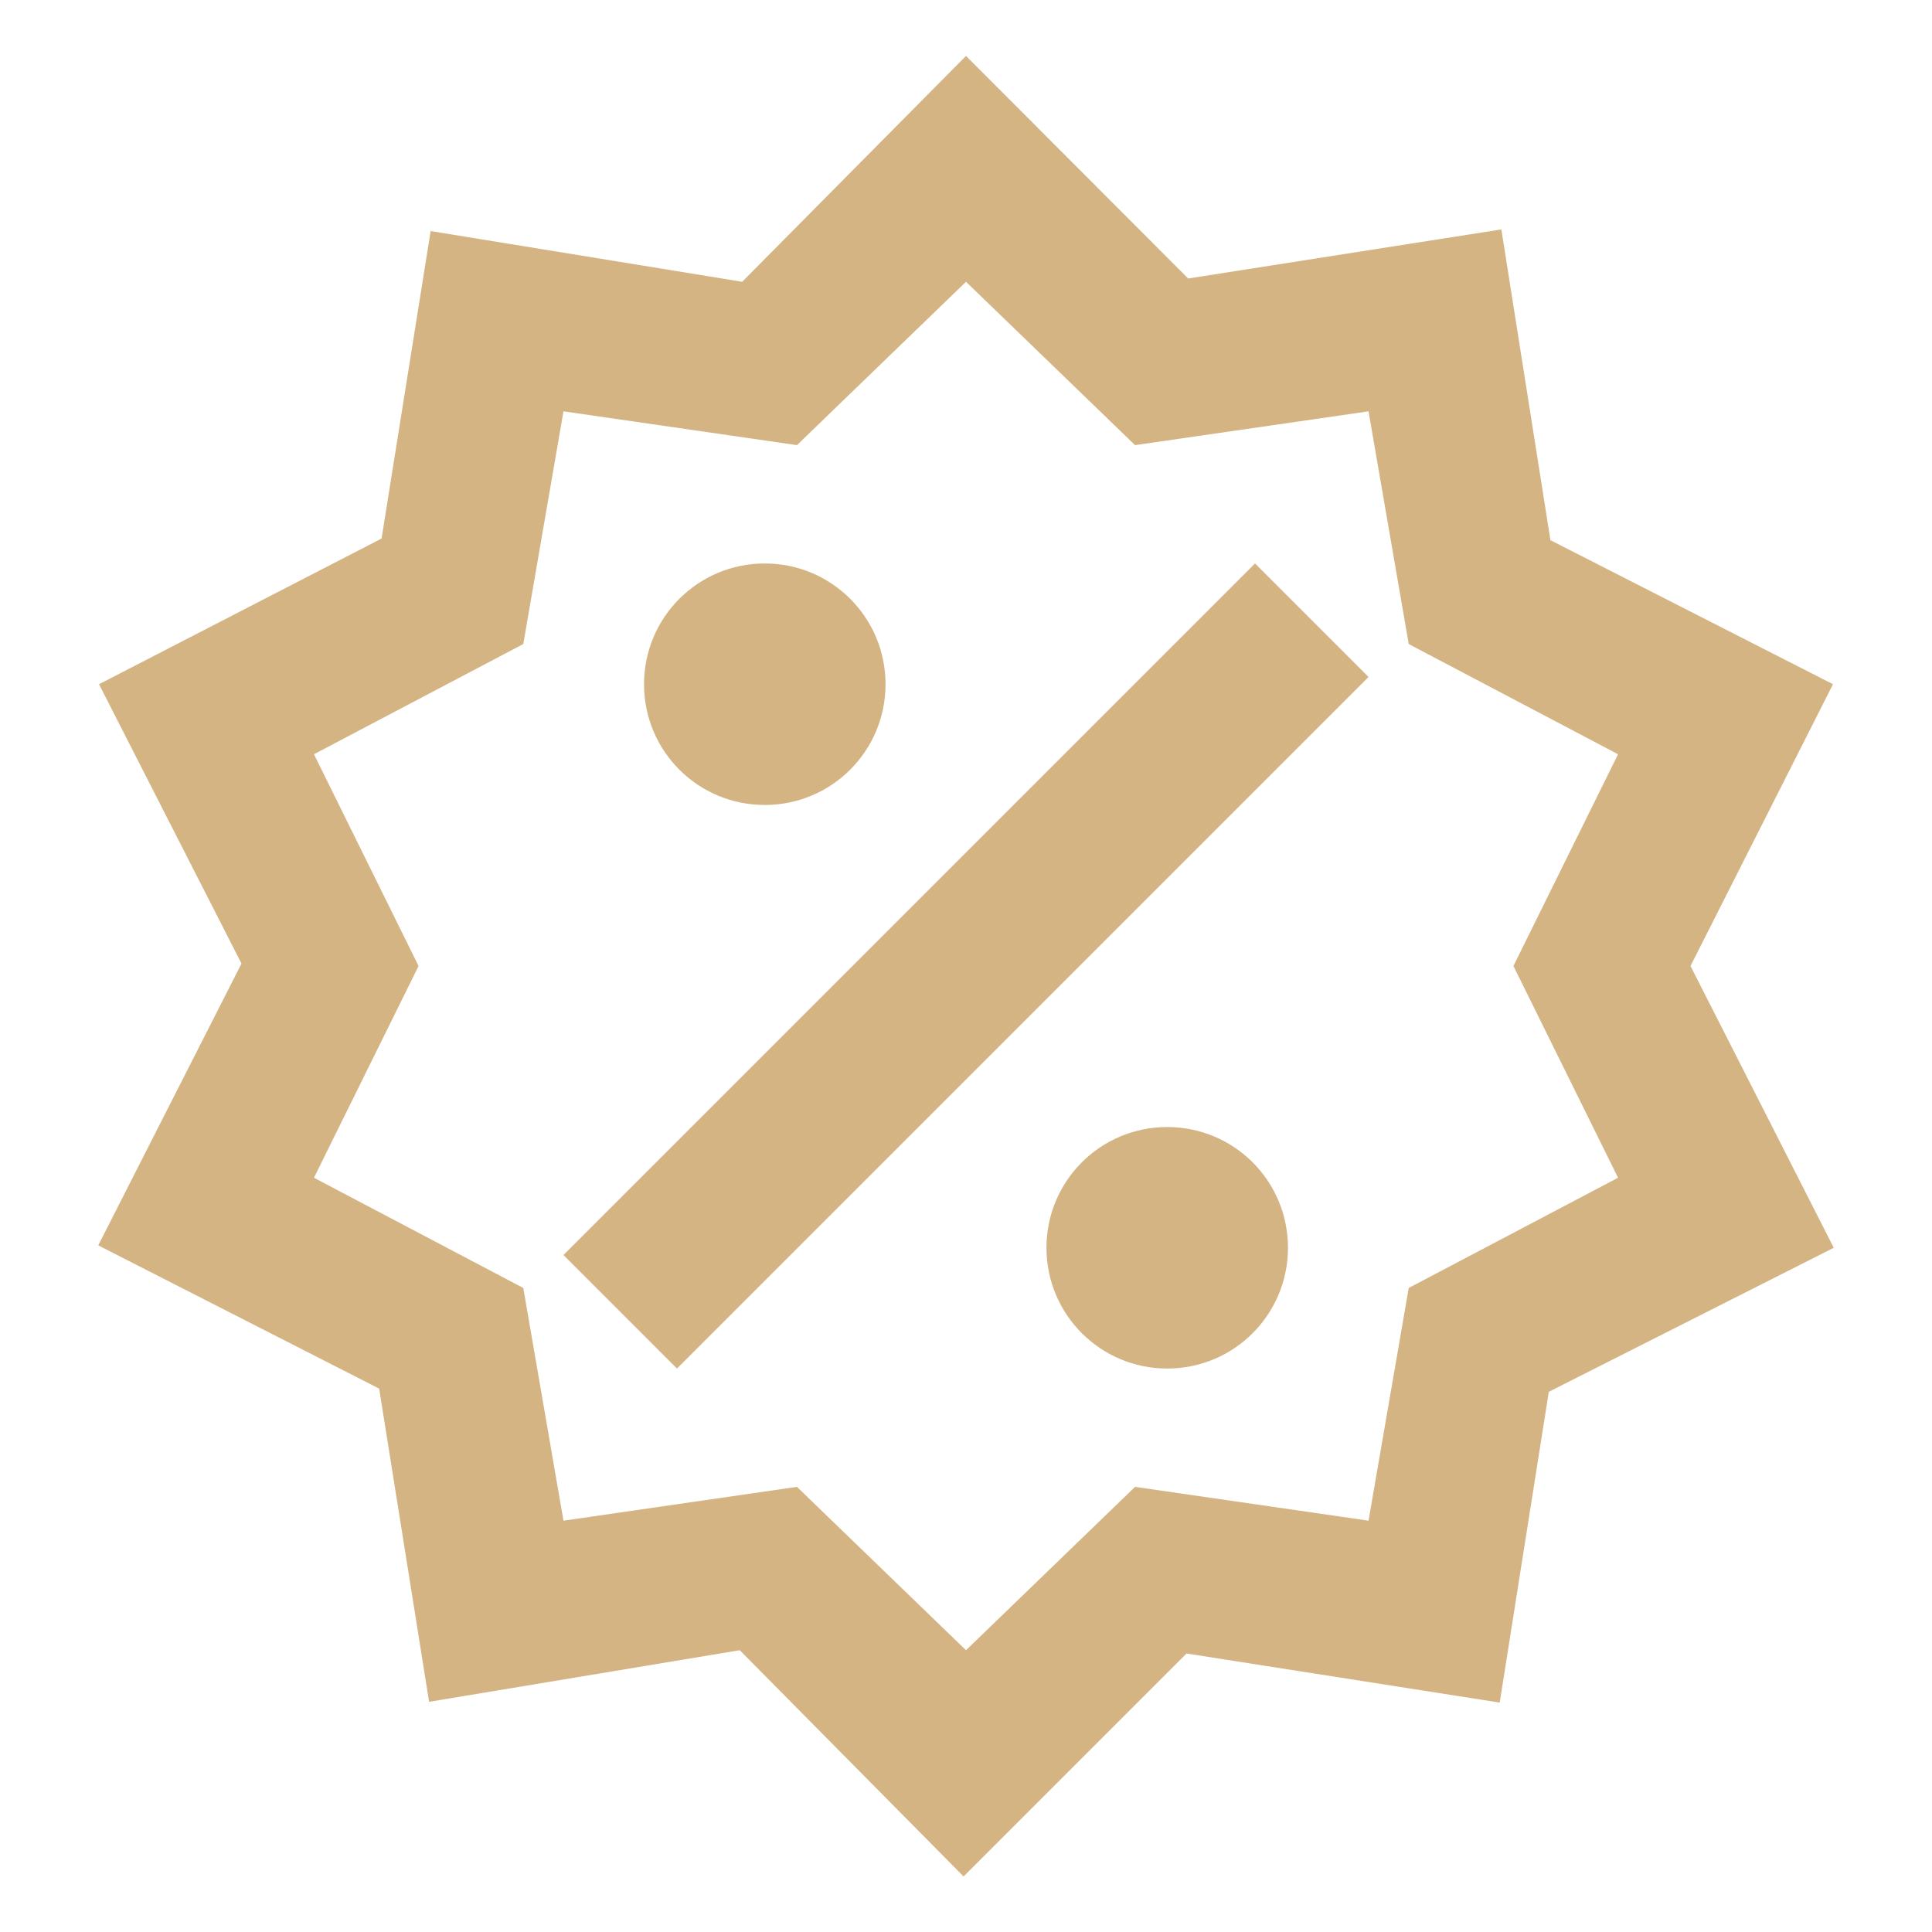 <svg width="20" height="20" viewBox="0 0 20 20" fill="none" xmlns="http://www.w3.org/2000/svg">
<path d="M7.917 5.833C8.608 5.833 9.167 6.392 9.167 7.083C9.167 7.775 8.608 8.333 7.917 8.333C7.225 8.333 6.667 7.775 6.667 7.083C6.667 6.392 7.225 5.833 7.917 5.833ZM12.083 11.667C12.775 11.667 13.333 12.225 13.333 12.917C13.333 13.608 12.775 14.167 12.083 14.167C11.392 14.167 10.833 13.608 10.833 12.917C10.833 12.225 11.392 11.667 12.083 11.667ZM7.008 14.167L5.833 12.992L12.992 5.833L14.167 7.008L7.008 14.167ZM15.542 2.375L16.05 5.592L18.975 7.083L17.5 10L18.983 12.917L16.033 14.408L15.525 17.625L12.283 17.117L9.975 19.425L7.658 17.083L4.442 17.617L3.925 14.375L1.017 12.892L2.5 9.975L1.025 7.083L3.95 5.575L4.458 2.392L7.683 2.917L10 0.579L12.3 2.883L15.542 2.375ZM16.75 7.808L14.583 6.667L14.167 4.258L11.75 4.608L10 2.917L8.25 4.608L5.833 4.258L5.417 6.667L3.25 7.808L4.333 10L3.25 12.192L5.417 13.333L5.833 15.742L8.25 15.392L10 17.083L11.75 15.392L14.167 15.742L14.583 13.333L16.75 12.192L15.667 10L16.75 7.808Z" fill="#D4B483"/>
</svg>
